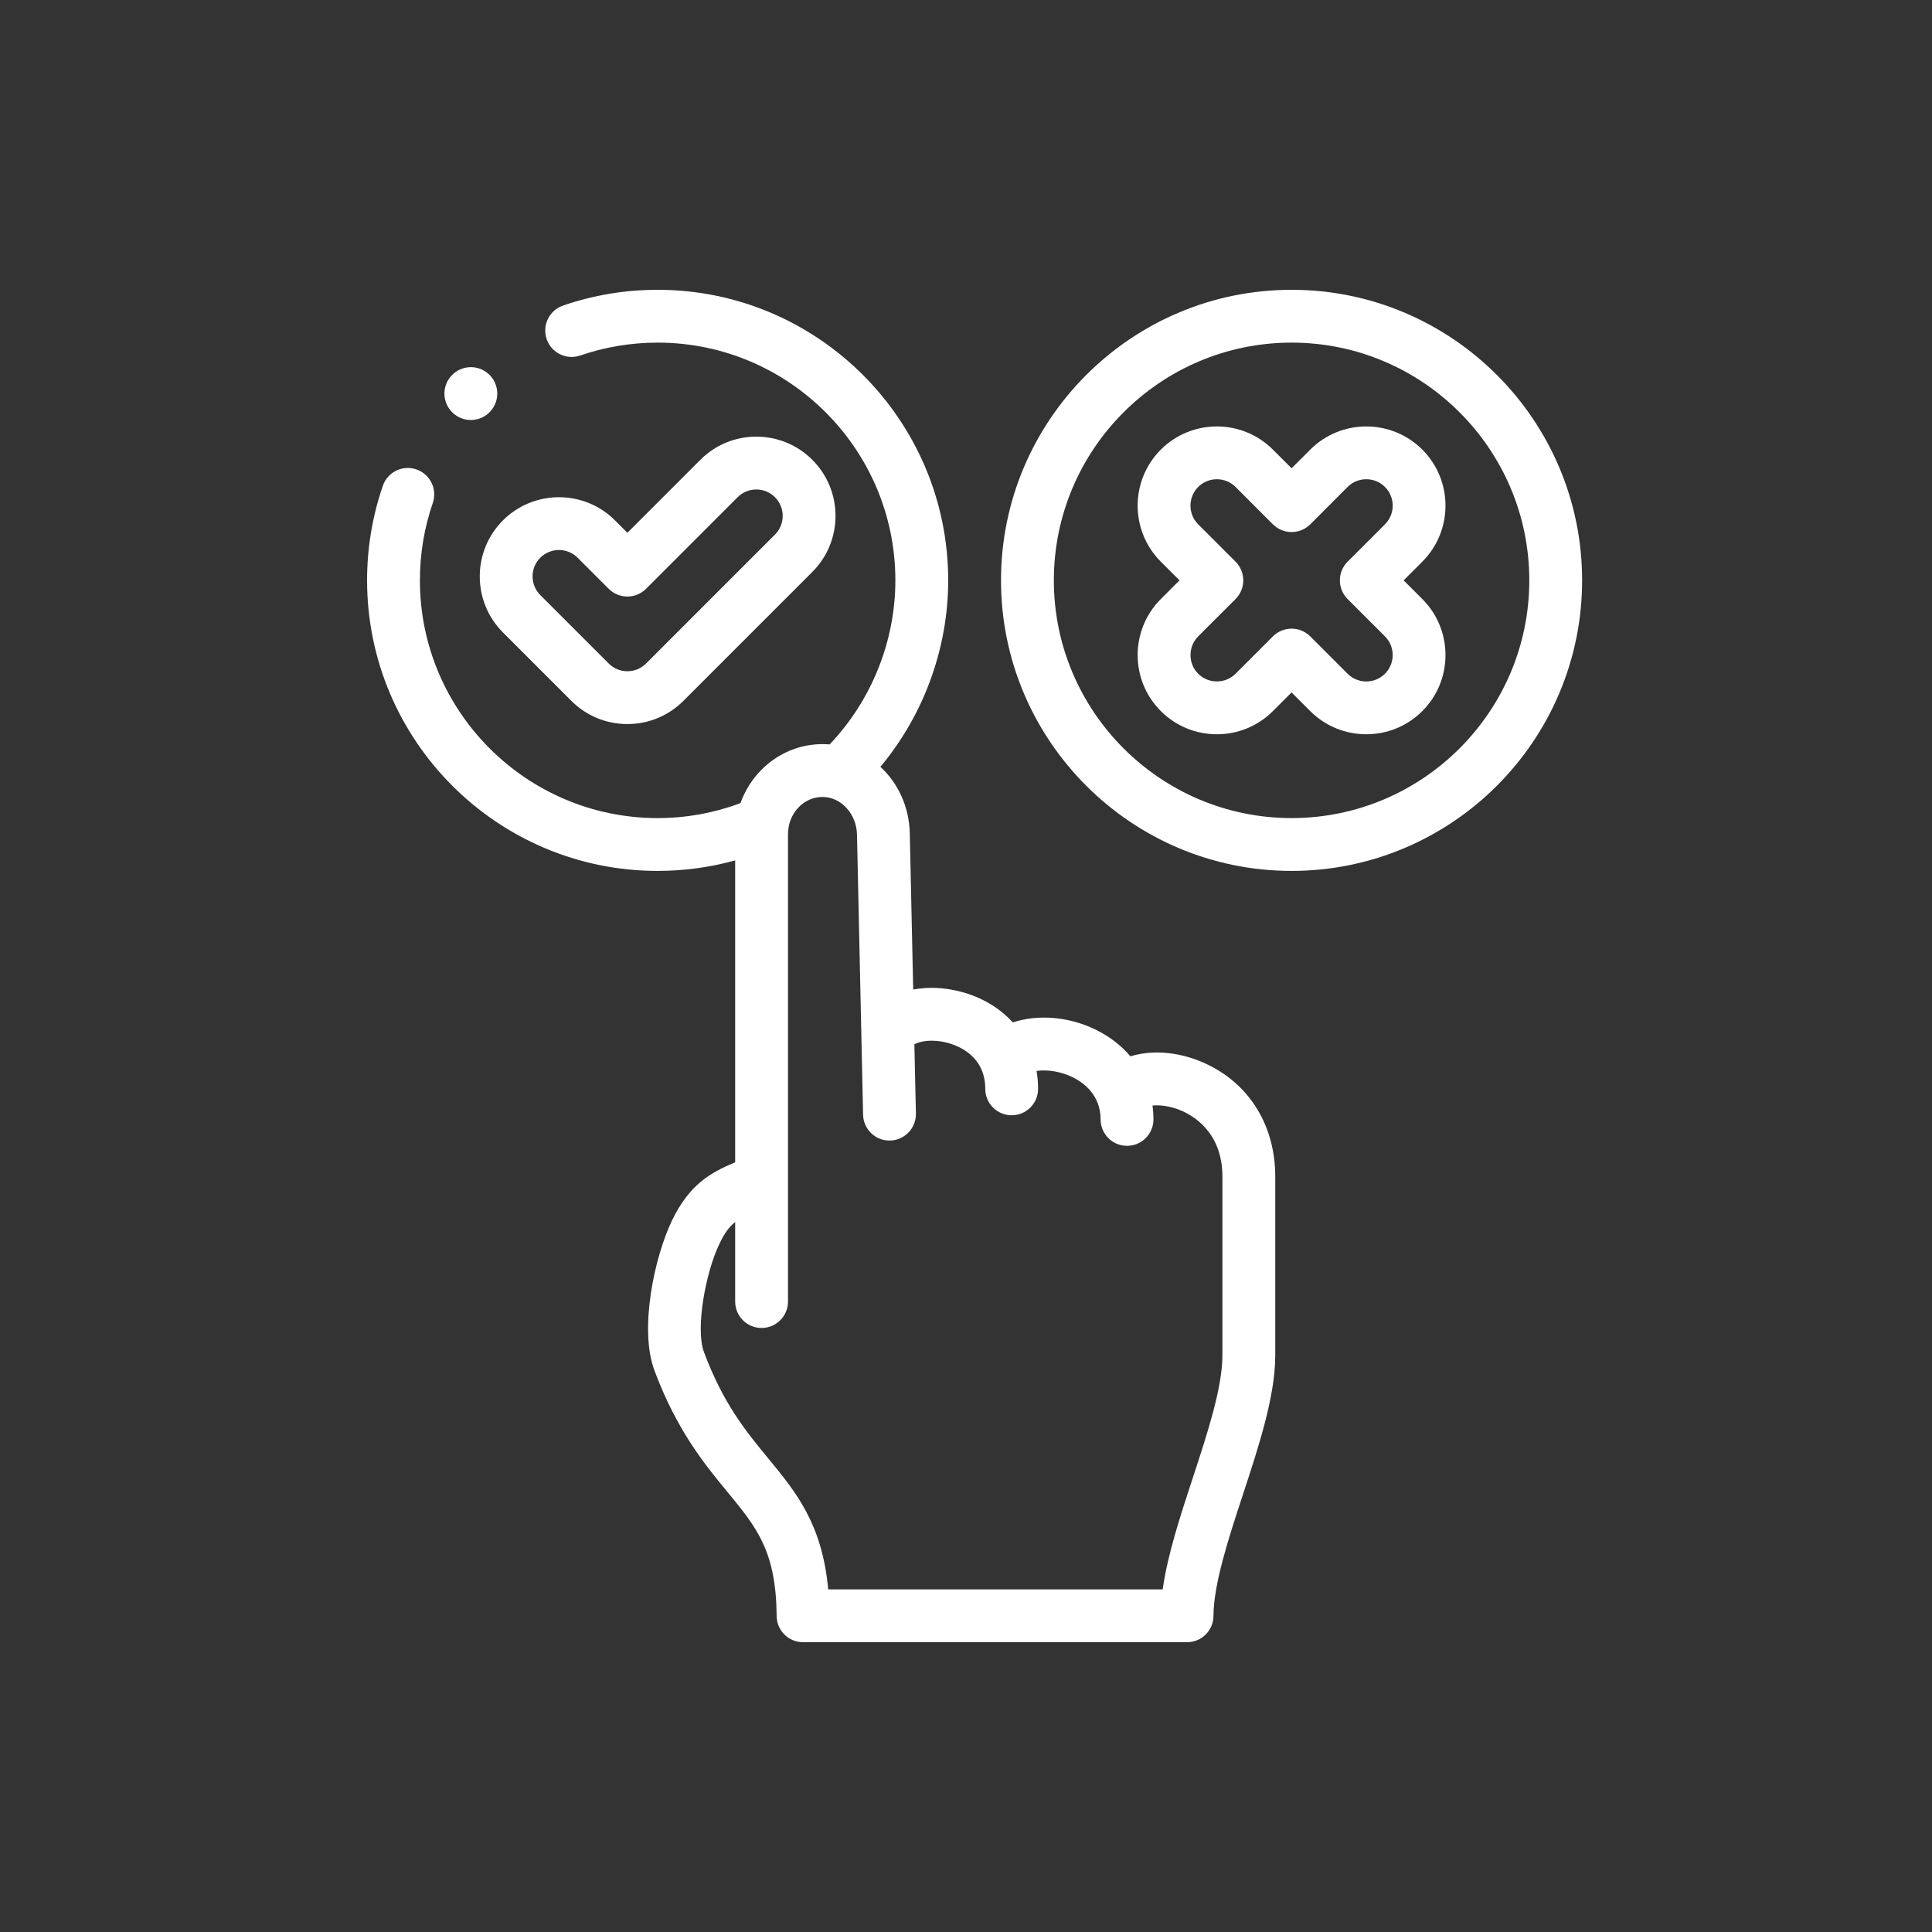 <svg width="100" height="100" viewBox="0 0 100 100" fill="none" xmlns="http://www.w3.org/2000/svg">
<rect x="0" y="0" width="100" height="100" fill="#333333" stroke="none"/>
<path d="M62.103 54.923C60.856 54.421 59.564 54.35 58.511 54.676C58.038 54.118 57.434 53.649 56.72 53.299C55.314 52.611 53.729 52.492 52.423 52.92C51.738 52.169 50.81 51.609 49.706 51.324C48.857 51.104 48.018 51.077 47.267 51.219L47.091 43.142C47.061 41.757 46.481 40.532 45.57 39.691C47.814 37.002 49.078 33.561 49.078 30.039C49.078 21.747 42.332 15 34.039 15C32.364 15 30.716 15.274 29.143 15.816C28.429 16.062 28.05 16.84 28.296 17.554C28.541 18.268 29.319 18.647 30.033 18.401C31.319 17.959 32.667 17.734 34.039 17.734C40.824 17.734 46.344 23.254 46.344 30.039C46.344 33.188 45.108 36.257 42.941 38.532C42.819 38.522 42.696 38.516 42.572 38.516C40.626 38.516 38.964 39.789 38.328 41.569C36.953 42.081 35.513 42.344 34.039 42.344C27.254 42.344 21.734 36.824 21.734 30.039C21.734 28.667 21.959 27.32 22.401 26.034C22.647 25.32 22.267 24.542 21.553 24.297C20.839 24.051 20.061 24.43 19.816 25.145C19.274 26.717 19 28.364 19 30.039C19 38.332 25.747 45.078 34.039 45.078C35.406 45.078 36.749 44.895 38.052 44.534V60.159C36.742 60.712 35.676 61.323 34.787 63.164C33.885 65.032 33.066 68.773 33.875 70.94C35.034 74.046 36.488 75.811 37.656 77.228C39.17 79.067 40.171 80.281 40.199 83.644C40.205 84.395 40.815 85 41.566 85H61.442C62.194 85 62.805 84.392 62.809 83.64C62.818 81.973 63.59 79.621 64.338 77.346C65.158 74.847 66.007 72.264 66.007 70.149V60.901C66.007 58.143 64.547 55.908 62.103 54.923ZM63.272 70.149C63.272 71.826 62.493 74.198 61.74 76.492C61.095 78.454 60.433 80.47 60.181 82.266H42.868C42.558 78.878 41.197 77.227 39.767 75.49C38.621 74.099 37.436 72.661 36.437 69.984C35.989 68.784 36.509 65.885 37.249 64.353C37.504 63.826 37.739 63.502 38.052 63.252V67.368C38.052 68.123 38.664 68.735 39.419 68.735C40.175 68.735 40.787 68.123 40.787 67.368V43.171C40.787 42.112 41.587 41.25 42.572 41.25C43.533 41.25 44.334 42.125 44.358 43.201L44.673 57.697C44.689 58.452 45.318 59.055 46.069 59.034C46.824 59.018 47.423 58.392 47.407 57.638L47.328 54.051C47.631 53.887 48.253 53.772 49.022 53.971C49.616 54.125 50.997 54.665 50.997 56.359C50.997 57.114 51.609 57.726 52.364 57.726C53.119 57.726 53.731 57.114 53.731 56.359C53.731 56.041 53.704 55.731 53.652 55.43C54.224 55.352 54.914 55.46 55.518 55.756C56.059 56.02 56.967 56.657 56.967 57.941C56.967 58.696 57.579 59.308 58.334 59.308C59.09 59.308 59.702 58.696 59.702 57.941C59.702 57.697 59.685 57.457 59.652 57.222C60.033 57.187 60.541 57.242 61.08 57.459C61.739 57.725 63.272 58.592 63.272 60.901V70.149H63.272Z" fill="white"/>
<path d="M66.852 15C58.559 15 51.812 21.747 51.812 30.039C51.812 38.332 58.559 45.078 66.852 45.078C75.144 45.078 81.89 38.332 81.89 30.039C81.89 21.747 75.144 15 66.852 15ZM66.852 42.344C60.067 42.344 54.547 36.824 54.547 30.039C54.547 23.254 60.067 17.734 66.852 17.734C73.636 17.734 79.156 23.254 79.156 30.039C79.156 36.824 73.636 42.344 66.852 42.344Z" fill="white"/>
<path d="M72.652 30.039L73.619 29.072C75.218 27.473 75.218 24.871 73.619 23.272C72.02 21.673 69.418 21.673 67.818 23.272L66.852 24.238L65.885 23.272C64.286 21.673 61.684 21.673 60.084 23.272C58.485 24.871 58.485 27.473 60.084 29.072L61.051 30.039L60.084 31.006C58.485 32.605 58.485 35.207 60.084 36.806C60.884 37.606 61.934 38.006 62.984 38.006C64.035 38.006 65.085 37.606 65.885 36.806L66.851 35.84L67.818 36.806C69.417 38.405 72.019 38.406 73.619 36.806C75.218 35.207 75.218 32.605 73.619 31.006L72.652 30.039ZM71.685 34.873C71.153 35.406 70.285 35.406 69.752 34.873L67.818 32.939C67.551 32.672 67.202 32.539 66.852 32.539C66.502 32.539 66.152 32.672 65.885 32.939L63.952 34.873C63.695 35.129 63.352 35.27 62.985 35.27C62.617 35.27 62.274 35.129 62.018 34.873C61.762 34.617 61.621 34.273 61.621 33.906C61.621 33.539 61.762 33.195 62.018 32.939L63.952 31.006C64.485 30.472 64.485 29.606 63.952 29.072L62.018 27.139C61.485 26.606 61.485 25.738 62.018 25.205C62.551 24.672 63.418 24.672 63.952 25.205L65.885 27.139C66.419 27.673 67.284 27.673 67.819 27.139L69.752 25.205C70.285 24.672 71.153 24.672 71.686 25.205C72.219 25.738 72.219 26.606 71.686 27.139L69.752 29.072C69.218 29.606 69.218 30.472 69.752 31.006L71.686 32.939C72.219 33.472 72.218 34.34 71.685 34.873Z" fill="white"/>
<path d="M26.032 32.735L29.573 36.276C30.348 37.051 31.378 37.477 32.473 37.477C33.569 37.477 34.599 37.05 35.373 36.276L42.047 29.602C43.646 28.003 43.646 25.401 42.047 23.802C41.272 23.028 40.242 22.601 39.147 22.601C38.051 22.601 37.021 23.028 36.247 23.802L32.473 27.576L31.832 26.935C30.233 25.336 27.631 25.336 26.032 26.935C24.433 28.534 24.433 31.136 26.032 32.735ZM27.965 28.868C28.232 28.602 28.582 28.468 28.932 28.468C29.282 28.468 29.632 28.602 29.898 28.868L31.506 30.476C32.04 31.01 32.906 31.01 33.44 30.476L38.18 25.736C38.438 25.478 38.782 25.336 39.147 25.336C39.512 25.336 39.855 25.478 40.113 25.736C40.646 26.269 40.646 27.136 40.113 27.669L33.44 34.343C33.181 34.601 32.838 34.743 32.473 34.743C32.108 34.743 31.765 34.601 31.507 34.343L27.965 30.801C27.432 30.268 27.432 29.401 27.965 28.868Z" fill="white"/>
<path d="M24.371 21.739C24.743 21.739 25.113 21.588 25.383 21.291C25.891 20.733 25.85 19.868 25.291 19.36C24.733 18.852 23.868 18.893 23.36 19.452L23.359 19.453C22.851 20.011 22.893 20.875 23.452 21.384C23.714 21.622 24.043 21.739 24.371 21.739Z" fill="white"/>
</svg>
